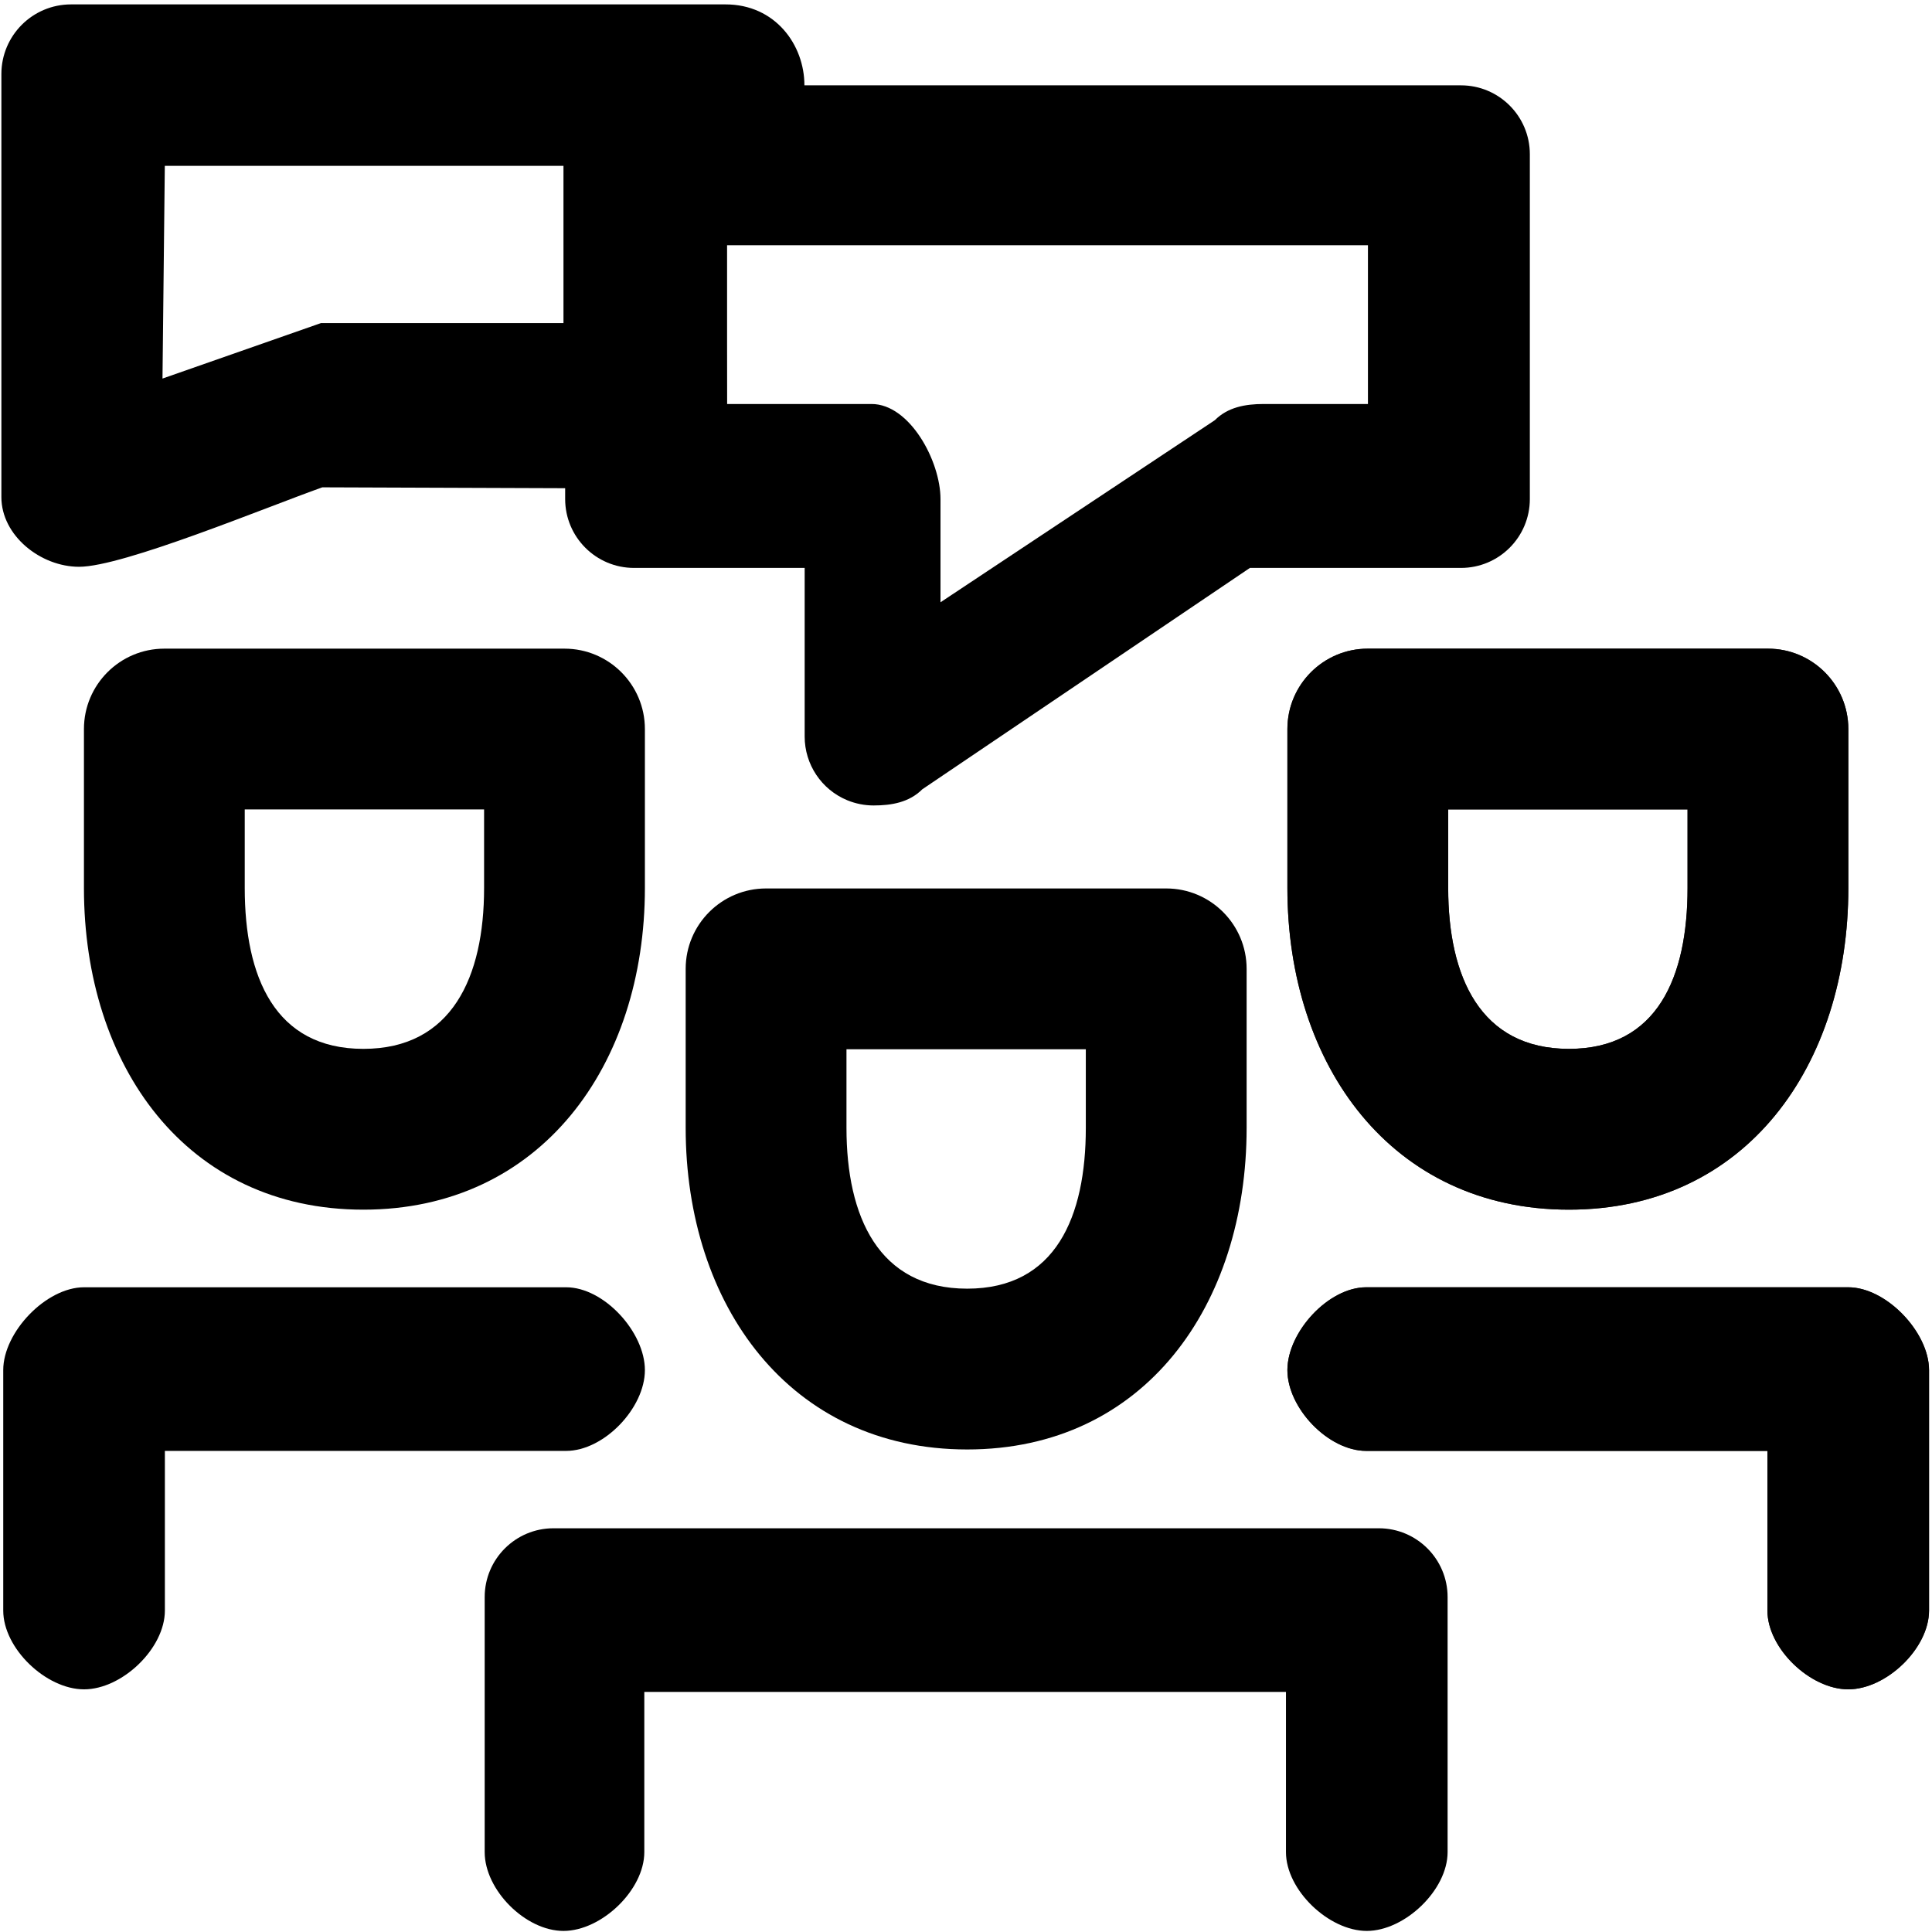 <svg width="364" height="364" viewBox="0 0 364 364" fill="none" xmlns="http://www.w3.org/2000/svg">
<path d="M259.777 287.936H104.277C97.124 287.936 91.318 293.742 91.318 300.895V348.949C91.318 356.102 99.012 363.797 106.165 363.797C113.318 363.797 121.392 356.102 121.392 348.949V318.766H242.282V348.949C242.282 356.102 250.354 363.797 257.508 363.797C264.661 363.797 272.736 356.102 272.736 348.949V300.895C272.736 293.742 266.93 287.936 259.777 287.936Z" fill="black"/>
<path d="M348.217 242.529H257.4C250.247 242.529 242.552 250.98 242.552 258.133C242.552 265.286 250.247 273.358 257.4 273.358H332.99V303.436C332.99 310.589 341.064 318.283 348.217 318.283C355.37 318.283 363.444 310.589 363.444 303.436V258.133C363.444 250.98 355.37 242.529 348.217 242.529Z" fill="#332D2B"/>
<path d="M182.223 273.088C215.64 273.088 234.871 245.911 234.871 212.494V182.538C234.871 174.176 228.084 167.39 219.722 167.39L144.332 167.39C135.97 167.39 129.184 174.176 129.184 182.538V212.494C129.184 245.911 148.805 273.088 182.223 273.088ZM159.481 197.686H204.574V212.494C204.574 229.202 198.932 242.792 182.223 242.792C165.514 242.792 159.481 229.202 159.481 212.494V197.686Z" fill="black"/>
<path d="M295.592 227.908C329.009 227.908 348.239 200.73 348.239 167.313V137.357C348.239 128.995 341.453 122.209 333.091 122.209L257.701 122.209C249.339 122.209 242.552 128.995 242.552 137.357V167.313C242.552 200.73 262.174 227.908 295.592 227.908ZM272.849 152.506H317.942V167.313C317.942 184.021 312.3 197.611 295.592 197.611C278.883 197.611 272.849 184.021 272.849 167.313V152.506Z" fill="#332D2B"/>
<path d="M348.217 242.529H257.4C250.247 242.529 242.552 250.98 242.552 258.133C242.552 265.286 250.247 273.358 257.4 273.358H332.99V303.436C332.99 310.589 341.064 318.283 348.217 318.283C355.37 318.283 363.444 310.589 363.444 303.436V258.133C363.444 250.98 355.37 242.529 348.217 242.529Z" fill="black"/>
<path d="M295.592 227.908C329.009 227.908 348.239 200.73 348.239 167.313V137.357C348.239 128.995 341.453 122.209 333.091 122.209L257.701 122.209C249.339 122.209 242.552 128.995 242.552 137.357V167.313C242.552 200.73 262.174 227.908 295.592 227.908ZM272.849 152.506H317.942V167.313C317.942 184.021 312.3 197.611 295.592 197.611C278.883 197.611 272.849 184.021 272.849 167.313V152.506Z" fill="black"/>
<path d="M15.837 242.529H106.654C113.807 242.529 121.502 250.98 121.502 258.133C121.502 265.286 113.807 273.358 106.654 273.358H31.064V303.436C31.064 310.589 22.99 318.283 15.837 318.283C8.683 318.283 0.61 310.589 0.61 303.436V258.133C0.61 250.98 8.684 242.529 15.837 242.529Z" fill="black"/>
<path d="M68.462 227.908C35.045 227.908 15.815 200.73 15.815 167.313V137.357C15.815 128.995 22.601 122.209 30.963 122.209L106.353 122.209C114.715 122.209 121.502 128.995 121.502 137.357V167.313C121.502 200.73 101.88 227.908 68.462 227.908ZM91.205 152.506H46.111V167.313C46.111 184.021 51.754 197.611 68.462 197.611C85.171 197.611 91.205 184.021 91.205 167.313V152.506Z" fill="black"/>
<path d="M136.672 0.972H13.388C6.208 0.972 0.404 6.788 0.404 13.956V93.656C0.404 100.824 7.72 106.642 14.901 106.642C23.143 106.642 50.007 95.472 60.704 91.671L123.822 91.9C131.003 91.9 136.806 86.084 136.806 78.916L136.482 23.116L151.413 16.081C151.413 8.522 145.984 0.962 136.672 0.972ZM106.306 61.015H60.498L30.468 71.526L30.91 31.099H106.305L106.306 61.015Z" fill="black" stroke="black" stroke-width="0.288" stroke-miterlimit="22.926"/>
<path d="M275.247 16.078H119.463C112.283 16.078 106.479 21.895 106.479 29.062V94.016C106.479 101.183 112.283 107 119.463 107H151.604V138.769C151.604 144.015 154.76 148.754 159.616 150.767C161.226 151.429 162.914 151.753 164.589 151.753C167.965 151.753 171.289 151.185 173.769 148.705L235.489 107H275.247C282.427 107 288.231 101.183 288.231 94.016V29.062C288.231 21.895 282.427 16.078 275.247 16.078ZM257.729 76.116H238.067C234.612 76.116 231.314 76.723 228.886 79.164L177.194 113.474V94.016C177.194 86.848 171.39 76.116 164.21 76.116H136.985V46.206H257.729V76.116Z" fill="black"/>
</svg>
